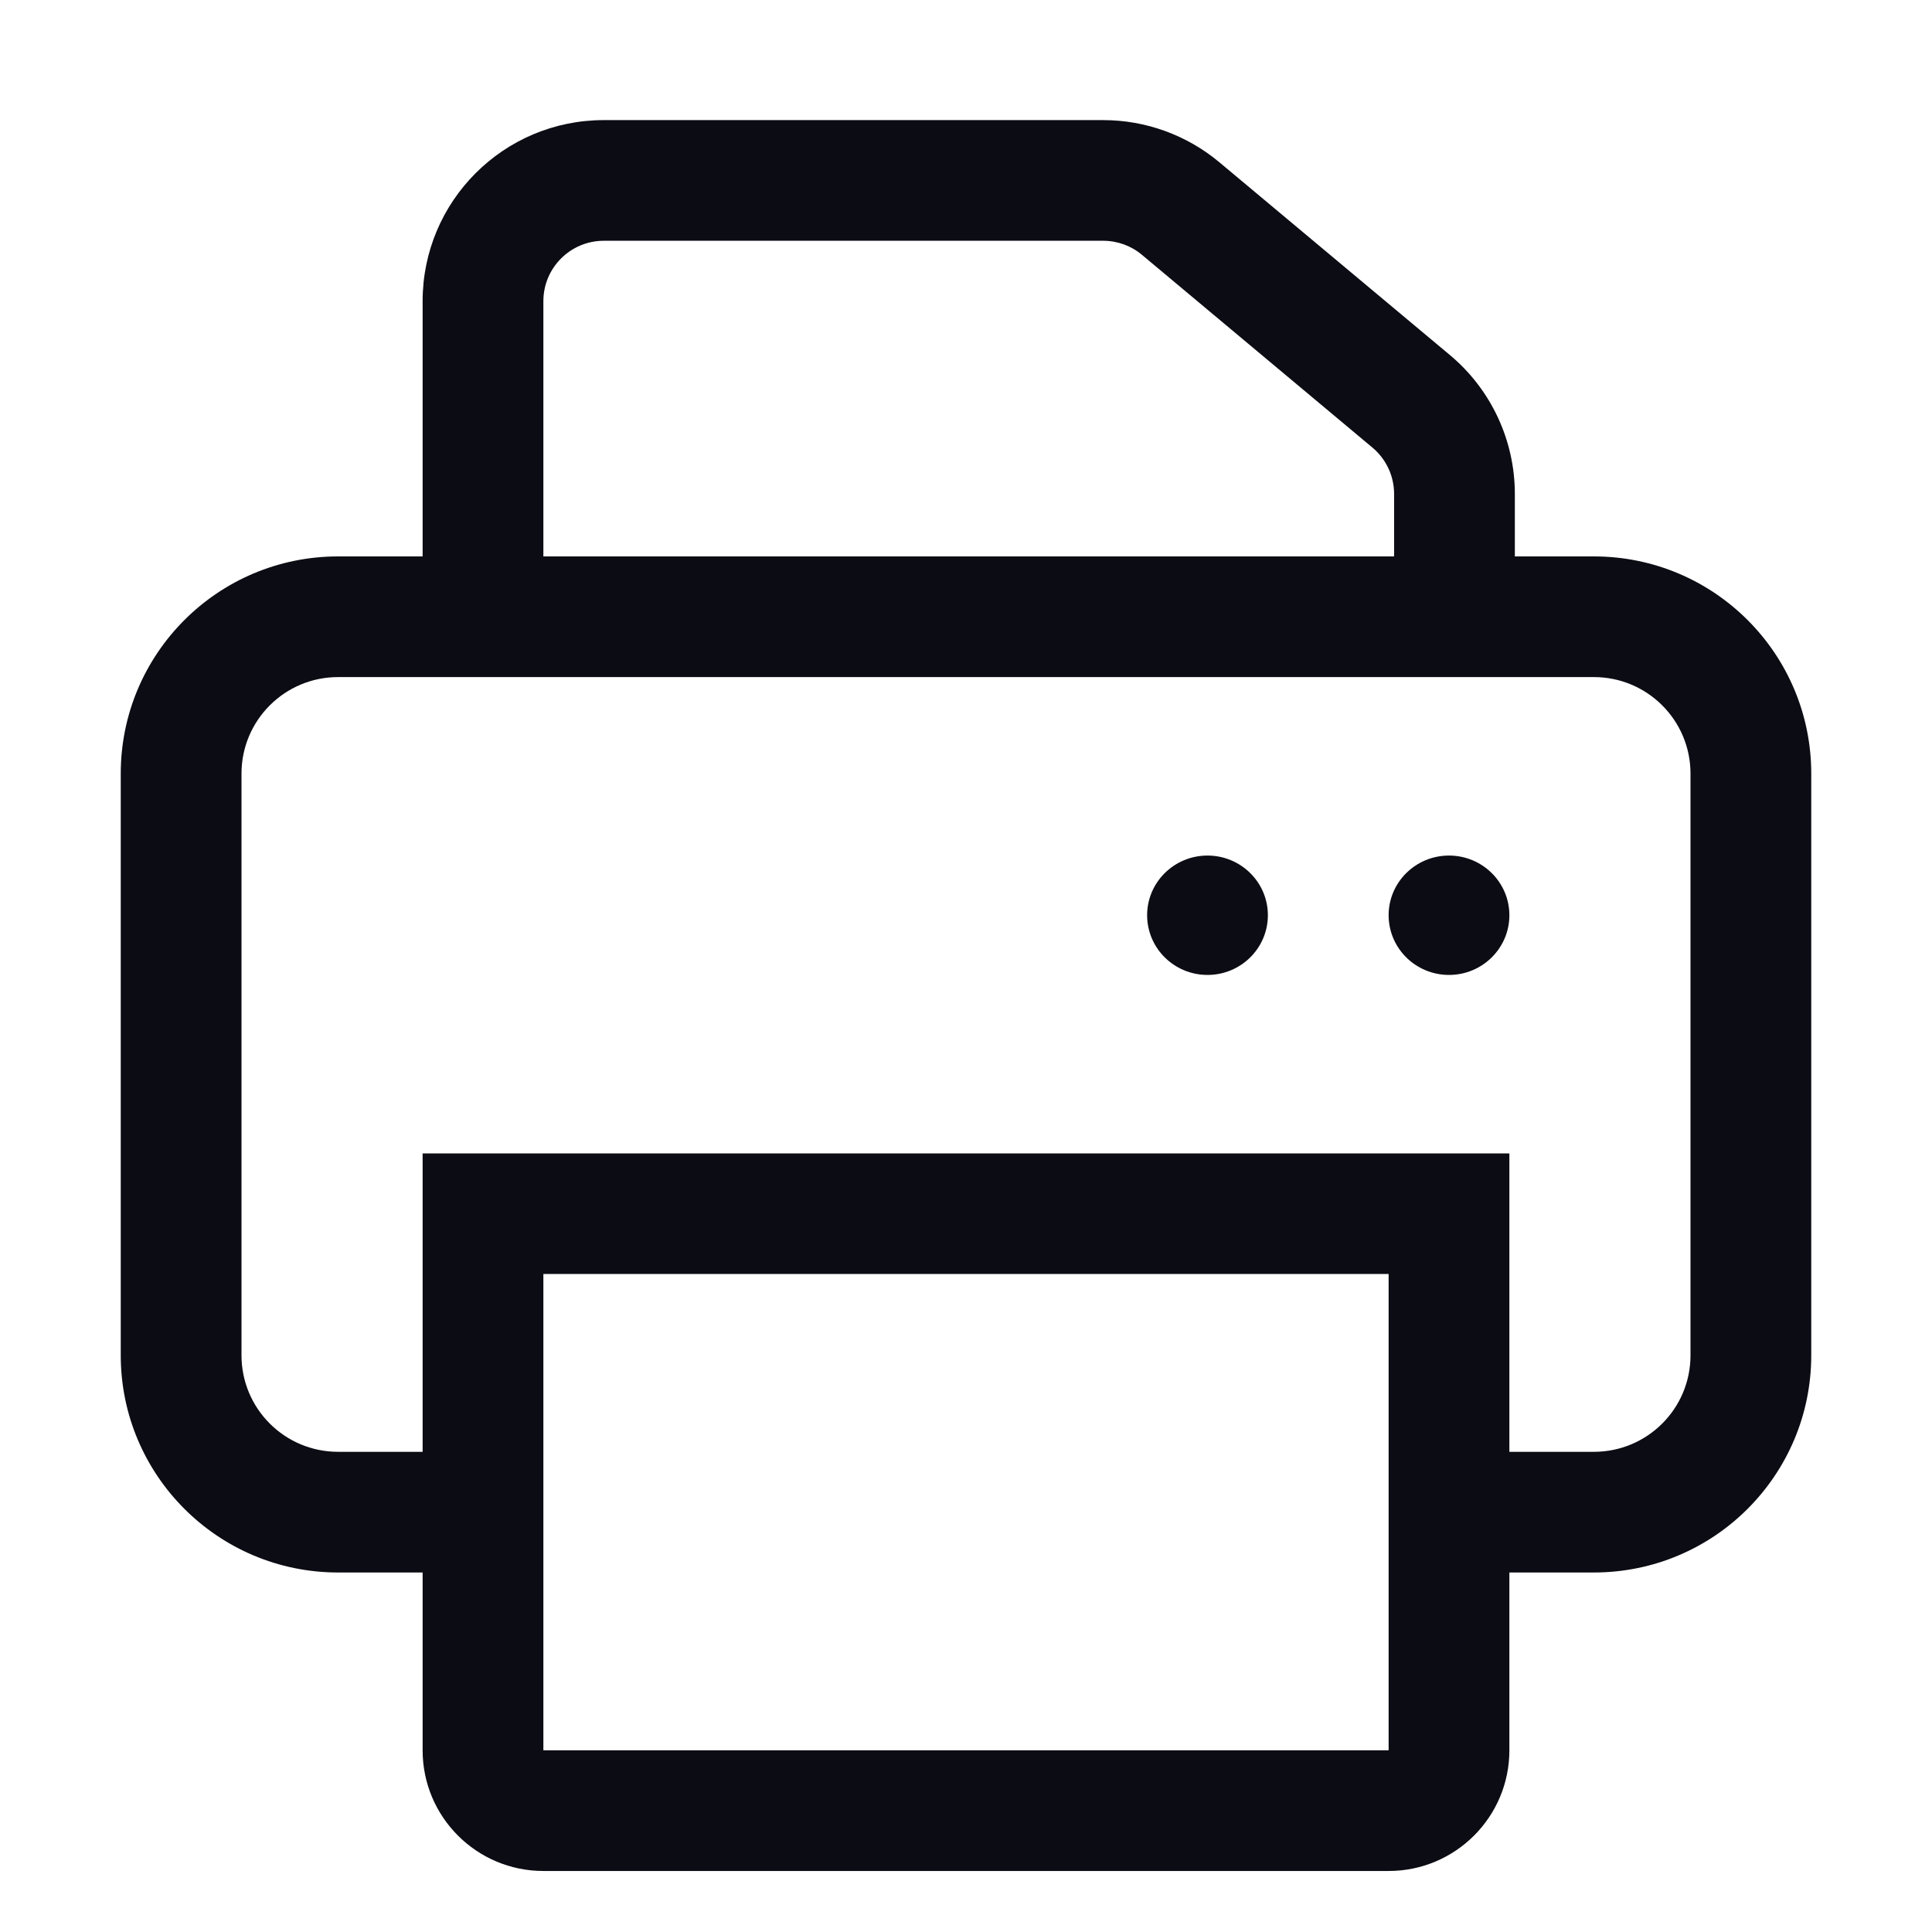 <svg width="24" height="24" viewBox="0 0 24 24" fill="none" xmlns="http://www.w3.org/2000/svg">
<path fill-rule="evenodd" clip-rule="evenodd" d="M6.75 3.741C6.75 3.327 7.086 2.991 7.5 2.991H13.705C13.881 2.991 14.052 3.053 14.186 3.166L17.05 5.561C17.22 5.704 17.318 5.914 17.318 6.136V6.912H6.75V3.741ZM5.25 6.912V3.741C5.25 2.499 6.257 1.492 7.5 1.492H13.705C14.233 1.492 14.744 1.678 15.149 2.017L18.013 4.412C18.523 4.839 18.818 5.471 18.818 6.136V6.912H19.8C21.291 6.912 22.5 8.12 22.5 9.61V16.836C22.5 18.326 21.291 19.534 19.8 19.534H18.75V21.743C18.75 22.571 18.078 23.242 17.25 23.242L6.75 23.242C5.922 23.242 5.25 22.571 5.25 21.743V19.534H4.2C2.709 19.534 1.5 18.326 1.5 16.836V9.61C1.5 8.12 2.709 6.912 4.2 6.912H5.25ZM19.8 18.035H18.75V15.077V14.328H18L6 14.328H5.25V15.077L5.25 18.035H4.2C3.537 18.035 3 17.499 3 16.836V9.61C3 8.948 3.537 8.411 4.2 8.411H19.8C20.463 8.411 21 8.948 21 9.61V16.836C21 17.499 20.463 18.035 19.8 18.035ZM6.75 21.743L17.25 21.743V15.826L6.75 15.826L6.75 21.743ZM18.75 11.369C18.75 11.779 18.414 12.111 18 12.111C17.586 12.111 17.25 11.779 17.25 11.369C17.25 10.96 17.586 10.628 18 10.628C18.414 10.628 18.75 10.96 18.75 11.369ZM15 12.111C15.414 12.111 15.75 11.779 15.75 11.369C15.75 10.96 15.414 10.628 15 10.628C14.586 10.628 14.25 10.96 14.25 11.369C14.25 11.779 14.586 12.111 15 12.111Z" fill="#0C0C14"/>
</svg>

